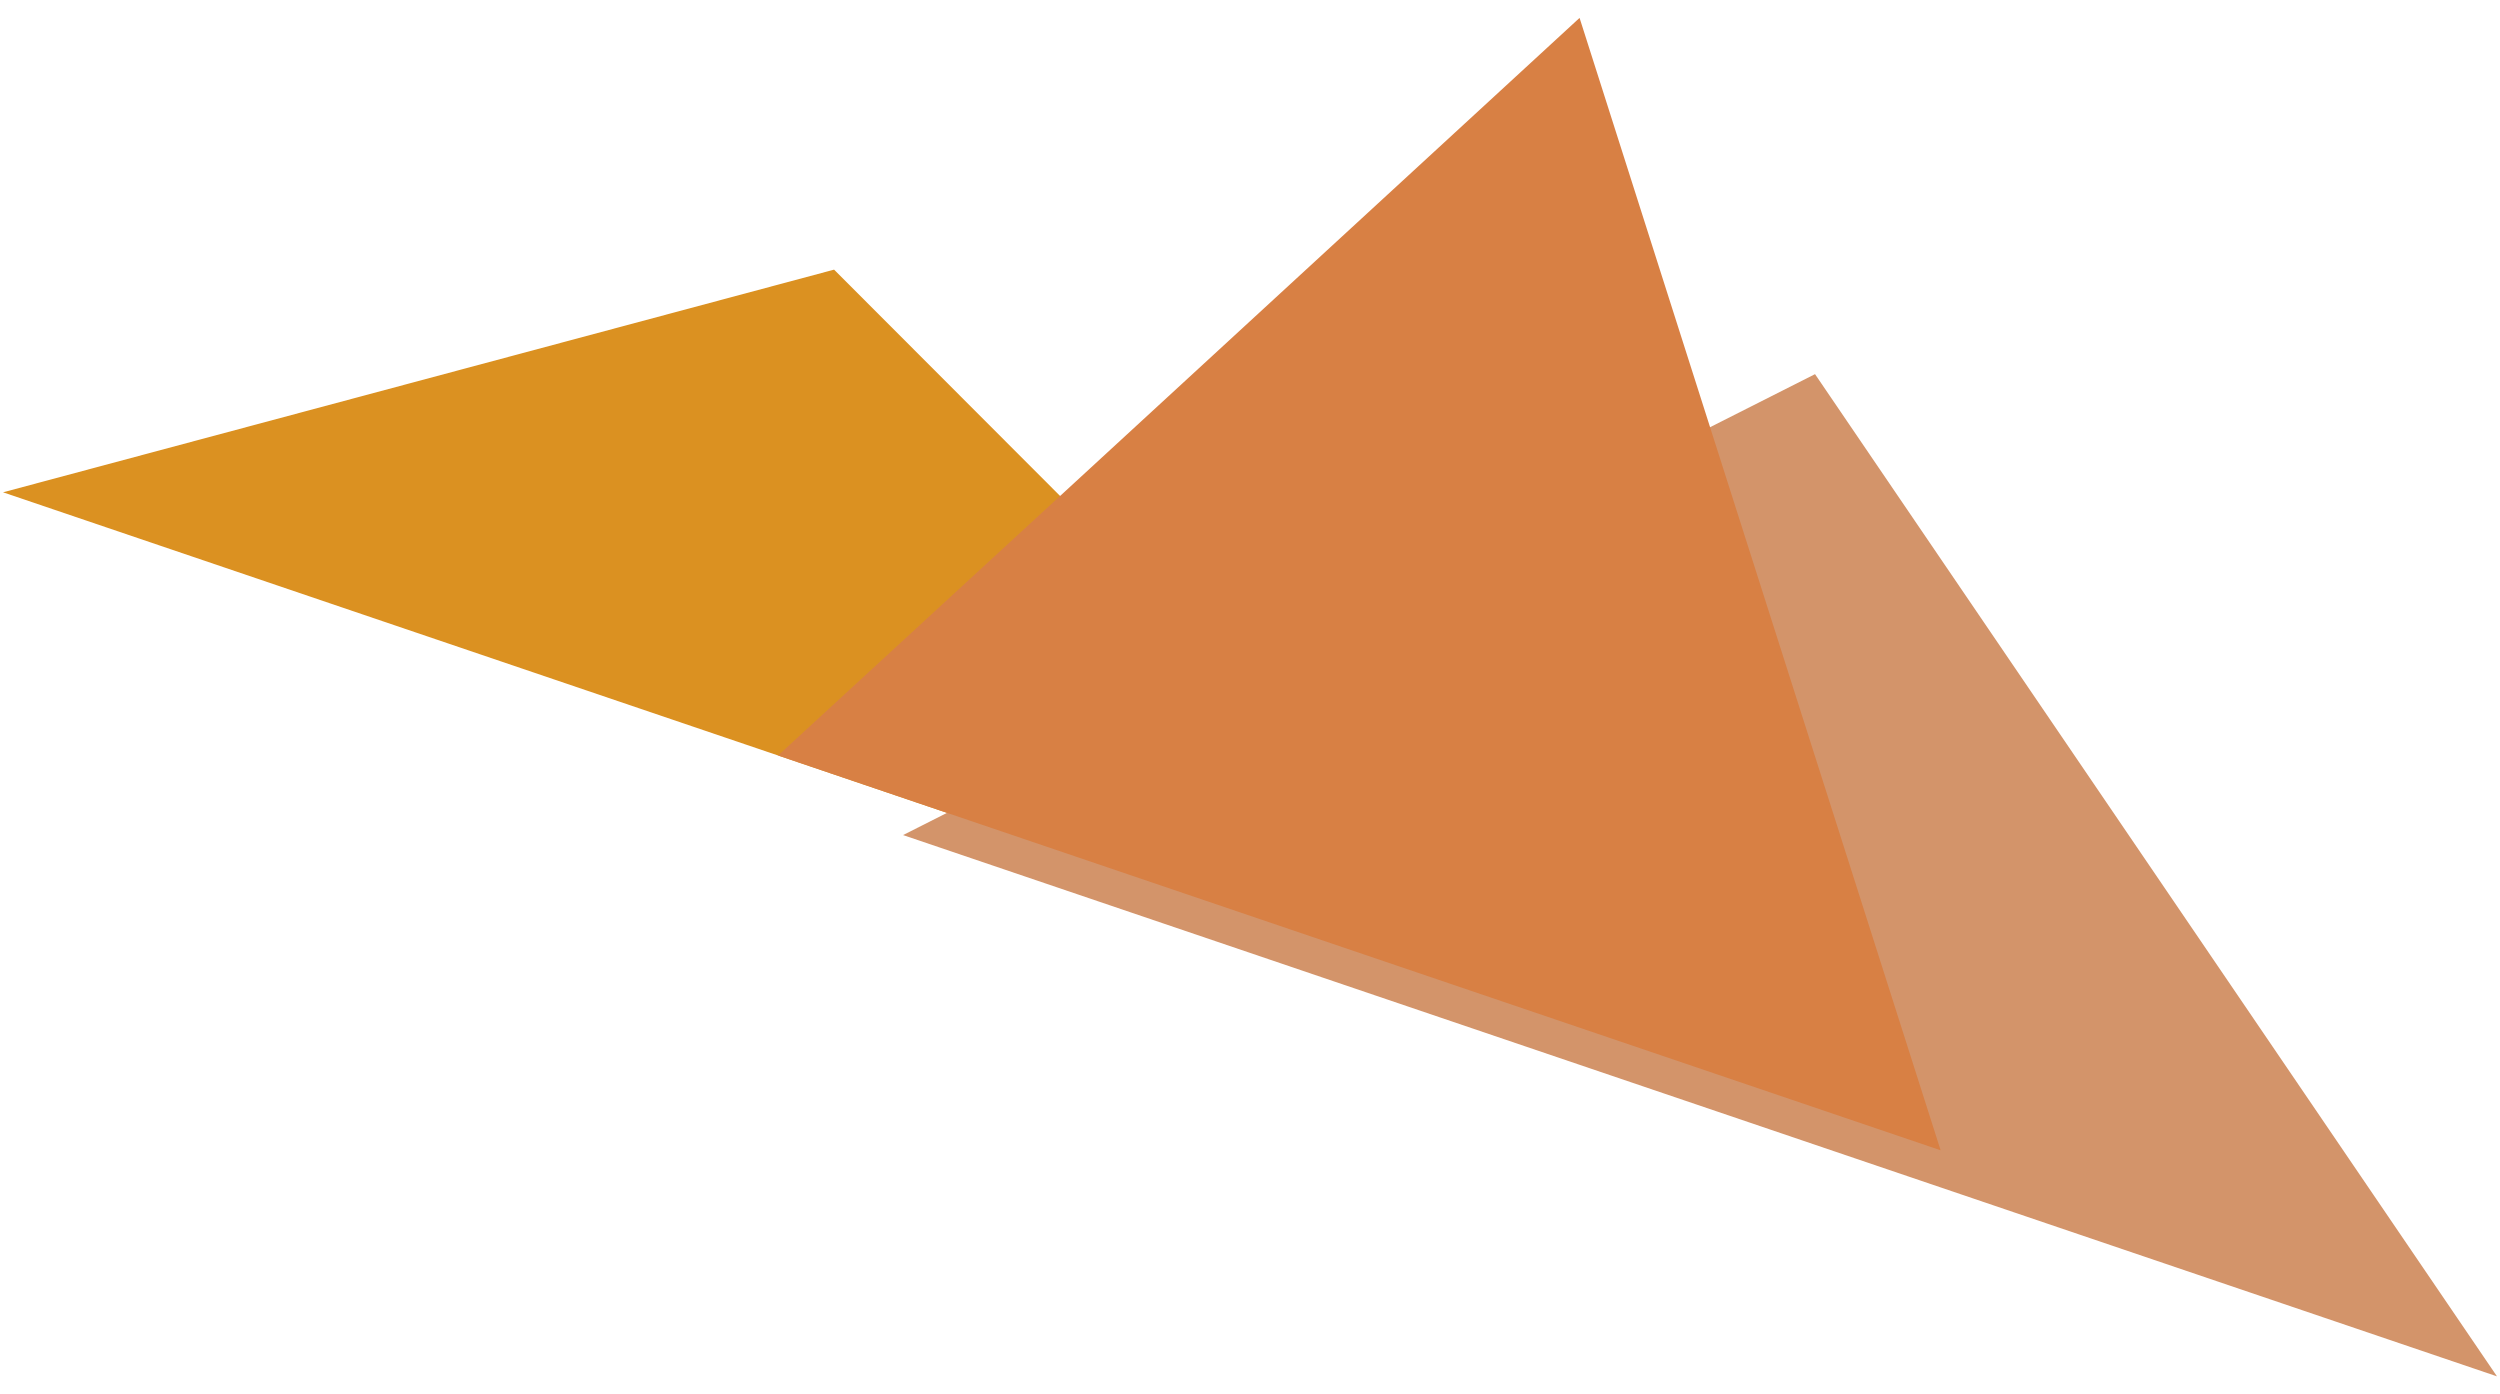 <?xml version="1.0" encoding="utf-8"?>
<!-- Generator: Adobe Illustrator 16.0.0, SVG Export Plug-In . SVG Version: 6.00 Build 0)  -->
<!DOCTYPE svg PUBLIC "-//W3C//DTD SVG 1.1//EN" "http://www.w3.org/Graphics/SVG/1.1/DTD/svg11.dtd">
<svg version="1.1" id="Layer_1" xmlns="http://www.w3.org/2000/svg" xmlns:xlink="http://www.w3.org/1999/xlink" x="0px" y="0px"
	 width="312px" height="174px" viewBox="9 9 312 174" enable-background="new 9 9 312 174" xml:space="preserve">
<g>
	<polygon fill="#DB9121" points="9.378,70.439 208.296,137.99 113.093,42.65 	"/>
	<polygon fill="#D3946A" points="121.703,113.217 320.622,180.768 235.515,55.693 	"/>
	<polygon fill="#D88044" points="106.104,103.287 251.191,152.557 206.13,11.233 	"/>
</g>
</svg>
